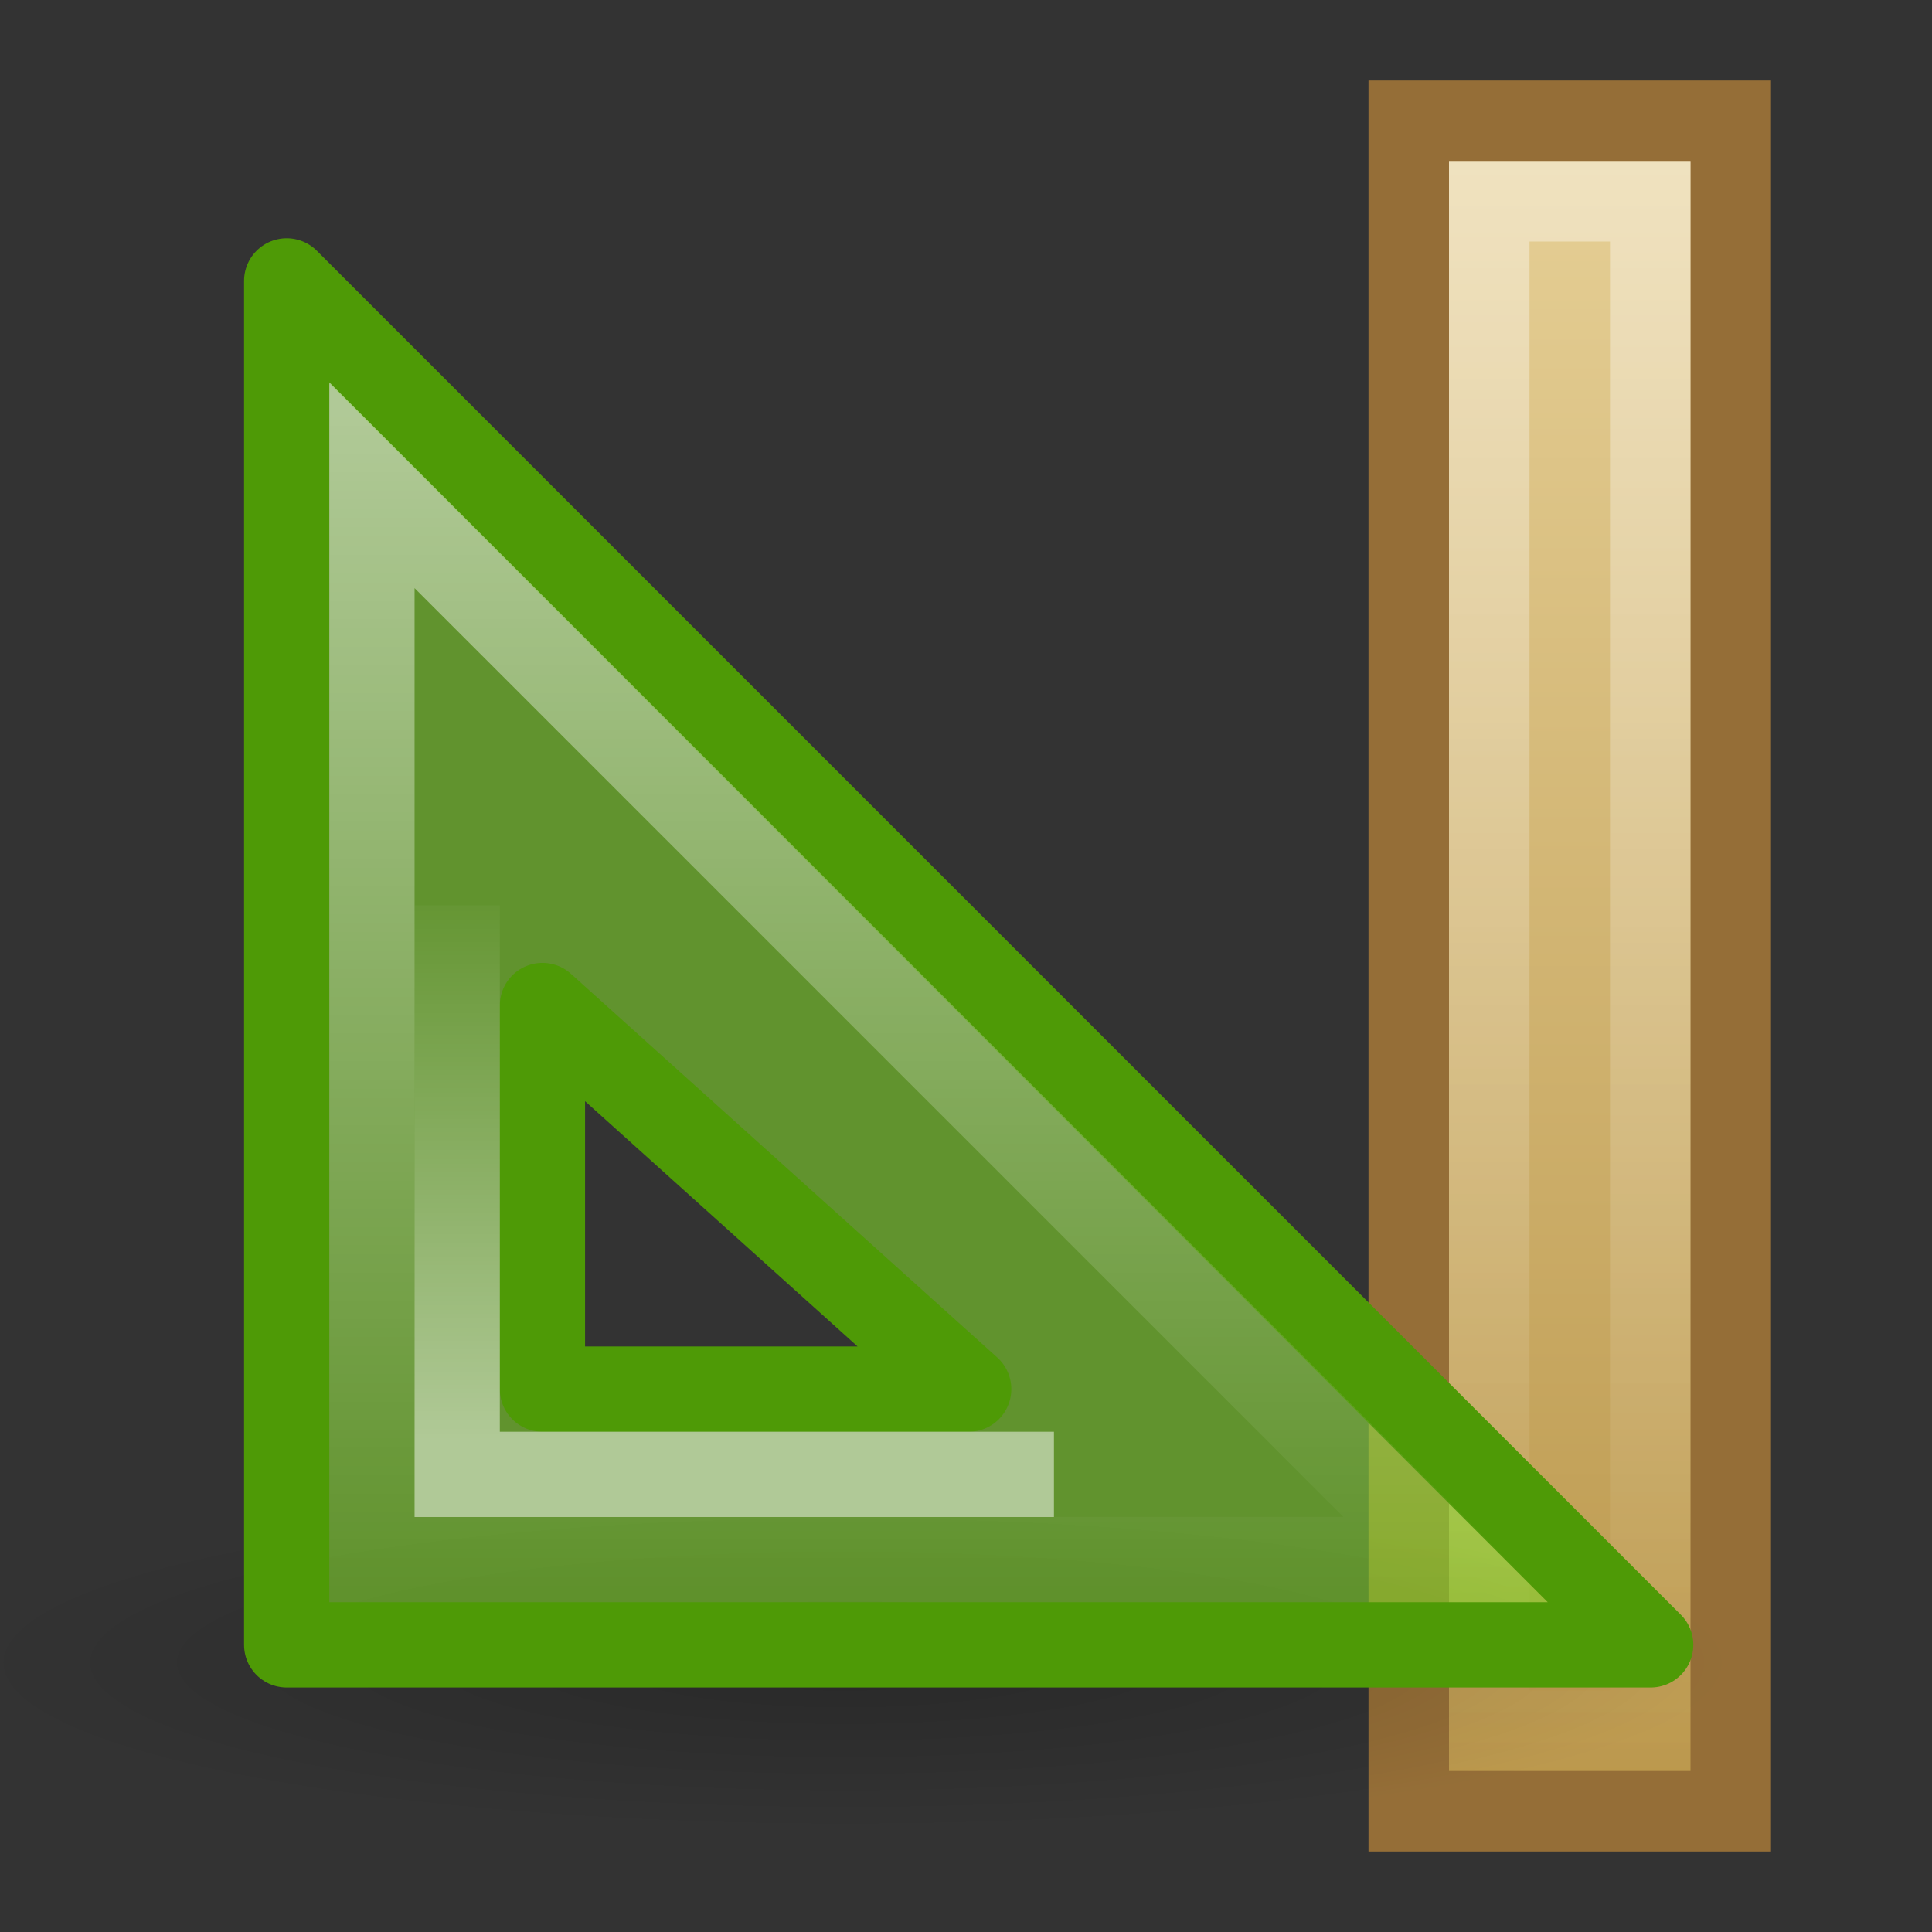 <svg height="24" width="24" xmlns="http://www.w3.org/2000/svg" xmlns:xlink="http://www.w3.org/1999/xlink"><rect width="100%" height="100%" fill="#333333" stroke="none"/><linearGradient id="a"><stop offset="0" stop-color="#fff"/><stop offset="1" stop-color="#fff" stop-opacity="0"/></linearGradient><linearGradient id="b" gradientTransform="matrix(.5 0 0 .875 -172.75 -5.938)" gradientUnits="userSpaceOnUse" x1="385" x2="385" y1="8" y2="33"><stop offset="0" stop-color="#e7d198"/><stop offset="1" stop-color="#ba964a"/></linearGradient><linearGradient id="c" gradientTransform="matrix(.333 0 0 .864 -108.667 -5.705)" gradientUnits="userSpaceOnUse" x1="384" x2="384" xlink:href="#a" y1="9" y2="32"/><radialGradient id="d" cx="22.571" cy="30.857" gradientTransform="matrix(.706 0 0 .135 -5.436 16.488)" gradientUnits="userSpaceOnUse" r="15.571"><stop offset="0"/><stop offset="1" stop-opacity="0"/></radialGradient><linearGradient id="e" gradientTransform="matrix(.724 0 0 .724 -125.194 -14.258)" gradientUnits="userSpaceOnUse" x1="188" x2="188" xlink:href="#a" y1="17" y2="36.026"/><linearGradient id="f" gradientTransform="matrix(.783 0 0 .781 -136.093 -15.739)" gradientUnits="userSpaceOnUse" x1="182" x2="182" xlink:href="#a" y1="33" y2="24.52"/><path d="m17.5 1.5h4v21h-4z" fill="url(#b)" stroke="#956e37"/><path d="m18.5 2.5h2v19h-2z" fill="none" opacity=".4" stroke="url(#c)"/><ellipse cx="10.508" cy="20.669" fill="url(#d)" opacity=".2" rx="11" ry="2.89"/><g transform="matrix(1.059 0 0 1.059 1.939 7.238)"><path d="m1.532-3.54 16 16h-16zm3 8.5v4.5h5z" fill="#81d72c" fill-opacity=".588" fill-rule="evenodd" stroke="#4e9a06" stroke-linejoin="round"/><g fill="none"><path d="m2.532-1.143v12.602h12.602s-12.602-12.602-12.602-12.602z" opacity=".5" stroke="url(#e)"/><path d="m3.532 3.785v6.675h7" opacity=".5" stroke="url(#f)"/></g></g></svg>